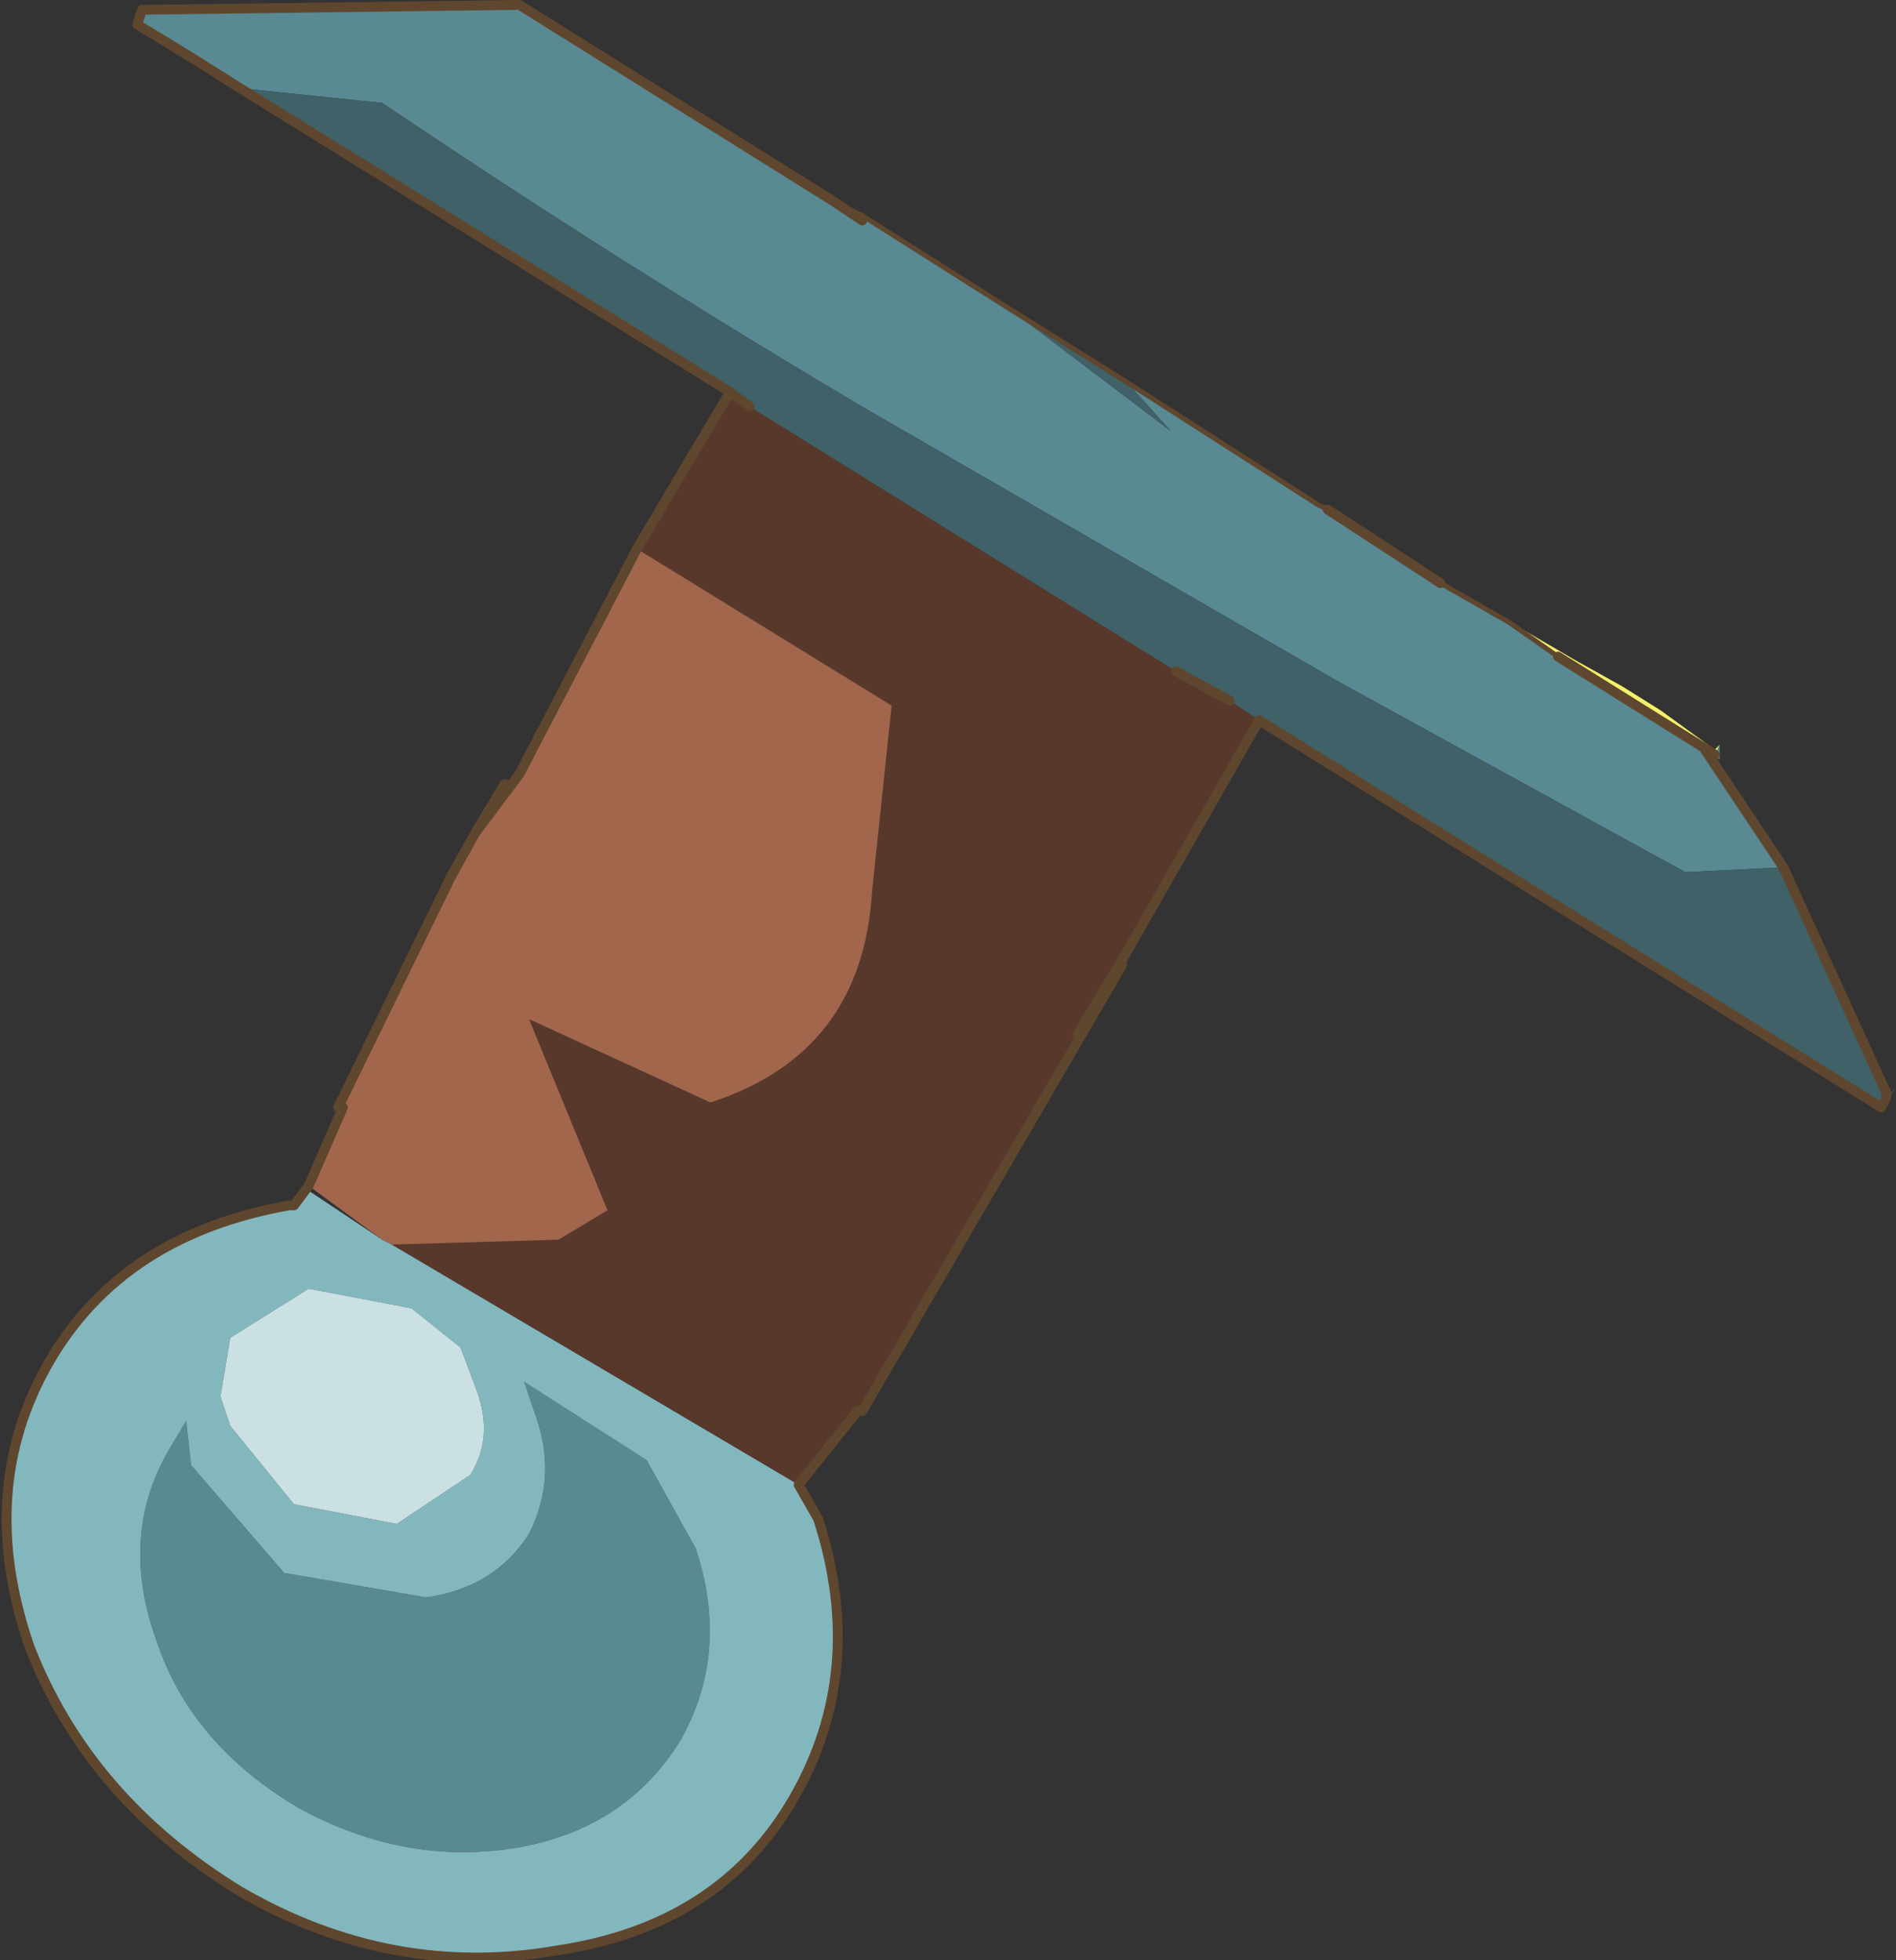 <?xml version="1.0" encoding="UTF-8" standalone="no"?>
<svg xmlns:xlink="http://www.w3.org/1999/xlink" height="20.0px" width="19.35px" xmlns="http://www.w3.org/2000/svg">
  <rect width="100%" height="100%" fill="#333333" stroke="none"/>
  <g transform="matrix(1.0, 0.0, 0.0, 1.0, 13.65, -1.75)">
    <path d="M-5.15 3.8 L-4.85 3.95 -4.85 4.0 -5.15 3.8" fill="#c4dcdf" fill-rule="evenodd" stroke="none"/>
    <path d="M-2.15 5.65 L-0.2 6.9 -0.1 6.95 1.05 7.7 1.75 8.1 2.25 8.45 3.85 9.45 3.9 9.35 3.9 9.5 3.75 9.4 4.55 10.6 3.55 10.65 0.0 8.7 -4.85 5.9 Q-7.3 4.45 -9.75 2.8 L-11.2 2.65 Q-11.75 2.3 -12.25 2.0 L-12.2 1.85 -8.35 1.8 -5.15 3.8 -4.85 4.0 -4.85 3.95 -3.35 4.9 -1.7 6.15 -2.15 5.65 M-10.75 17.8 L-9.3 18.05 Q-8.6 17.95 -8.25 17.4 -7.95 16.8 -8.2 16.15 L-8.3 15.85 -7.05 16.65 -6.55 17.55 Q-6.2 18.6 -6.7 19.5 -7.25 20.4 -8.35 20.6 -9.5 20.8 -10.6 20.2 -11.7 19.55 -12.05 18.5 -12.45 17.4 -11.9 16.5 L-11.75 16.25 -11.7 16.7 -10.75 17.8" fill="#598a93" fill-rule="evenodd" stroke="none"/>
    <path d="M-5.5 16.9 L-5.3 17.25 Q-4.8 18.8 -5.55 20.1 -6.3 21.4 -7.95 21.65 -9.65 21.95 -11.2 21.05 -12.75 20.1 -13.35 18.55 -13.9 16.95 -13.15 15.65 -12.4 14.35 -10.7 14.05 L-10.65 14.05 -10.5 13.85 -10.5 13.9 -9.75 14.4 -9.65 14.45 -5.5 16.9 M-10.5 14.9 L-11.3 15.4 -11.4 16.0 -11.3 16.3 -10.65 17.1 -9.6 17.3 -8.85 16.8 Q-8.6 16.4 -8.8 15.9 L-8.95 15.5 -9.45 15.1 -10.5 14.9 M-10.75 17.8 L-11.7 16.7 -11.75 16.25 -11.9 16.5 Q-12.45 17.4 -12.05 18.5 -11.7 19.55 -10.6 20.2 -9.5 20.8 -8.35 20.6 -7.25 20.4 -6.7 19.5 -6.2 18.6 -6.55 17.55 L-7.05 16.65 -8.3 15.85 -8.2 16.15 Q-7.95 16.8 -8.25 17.4 -8.6 17.95 -9.3 18.05 L-10.75 17.8" fill="#83b7be" fill-rule="evenodd" stroke="none"/>
    <path d="M1.85 8.15 L2.45 8.5 2.9 8.75 3.3 9.0 3.85 9.4 3.9 9.35 3.85 9.45 2.25 8.45 1.85 8.15" fill="#f1f16c" fill-rule="evenodd" stroke="none"/>
    <path d="M1.75 8.1 L1.85 8.15 2.25 8.45 1.75 8.1" fill="#78783b" fill-rule="evenodd" stroke="none"/>
    <path d="M-3.35 4.9 L-2.15 5.65 -1.7 6.15 -3.35 4.9 M4.55 10.6 L5.6 12.9 5.6 12.95 5.7 12.85 5.55 13.05 -0.8 9.1 -1.1 8.9 -1.65 8.6 -6.0 5.9 -6.2 5.75 -11.2 2.65 -9.75 2.8 Q-7.3 4.45 -4.85 5.9 L0.0 8.7 3.55 10.65 4.55 10.6 M5.6 12.95 L5.55 13.05 5.6 12.95" fill="#3f6167" fill-rule="evenodd" stroke="none"/>
    <path d="M-0.8 9.1 L-1.8 10.85 -2.0 11.2 -2.2 11.55 -2.65 12.3 -2.2 11.6 -4.85 16.15 -4.9 16.15 -5.5 16.9 -9.65 14.45 -7.95 14.4 -7.45 14.1 -8.25 12.15 -6.4 13.0 Q-4.85 12.5 -4.75 10.85 L-4.55 8.95 -7.15 7.35 -6.2 5.75 -6.0 5.9 -1.65 8.6 -1.1 8.9 -0.8 9.1 M-1.8 10.85 L-2.2 11.55 -1.8 10.85" fill="#58382b" fill-rule="evenodd" stroke="none"/>
    <path d="M-10.5 13.85 L-10.15 13.05 -10.2 13.05 -10.15 12.95 -9.05 10.7 -8.8 10.25 -8.5 9.75 -8.35 9.65 -7.15 7.35 -4.55 8.95 -4.75 10.85 Q-4.85 12.5 -6.4 13.0 L-8.25 12.15 -7.45 14.1 -7.95 14.4 -9.65 14.45 -9.75 14.4 -10.5 13.85 M-8.8 10.25 L-8.35 9.65 -8.8 10.25" fill="#a1664c" fill-rule="evenodd" stroke="none"/>
    <path d="M-10.5 14.9 L-9.45 15.1 -8.95 15.5 -8.8 15.9 Q-8.6 16.4 -8.85 16.8 L-9.6 17.3 -10.65 17.1 -11.3 16.3 -11.4 16.0 -11.3 15.4 -10.5 14.9" fill="#cae0e3" fill-rule="evenodd" stroke="none"/>
    <path d="M-3.35 4.9 L-2.15 5.65 -0.2 6.9 -0.1 6.95 M1.05 7.7 L1.75 8.1 2.25 8.45 M-5.15 3.8 L-4.85 3.95 -3.35 4.9 M-4.85 3.95 L-4.85 4.0" fill="none" stroke="#5f462e" stroke-linecap="round" stroke-linejoin="round" stroke-width="0.05"/>
    <path d="M-0.1 6.95 L1.05 7.7 M3.75 9.4 L4.55 10.6 5.6 12.9 5.6 12.95 5.55 13.05 -0.8 9.1 -1.8 10.85 -2.2 11.55 -2.65 12.3 M-2.0 11.2 L-2.2 11.55 M-2.2 11.6 L-4.85 16.15 M-4.9 16.15 L-5.5 16.9 -5.3 17.25 Q-4.8 18.8 -5.55 20.1 -6.3 21.4 -7.95 21.65 -9.65 21.95 -11.2 21.05 -12.75 20.1 -13.35 18.55 -13.9 16.95 -13.15 15.65 -12.4 14.35 -10.7 14.05 L-10.65 14.05 -10.5 13.85 -10.15 13.05 M-10.2 13.05 L-10.15 12.95 -9.05 10.7 -8.8 10.25 -8.5 9.75 M-8.35 9.65 L-7.15 7.35 -6.2 5.75 -11.2 2.65 Q-11.75 2.3 -12.25 2.0 L-12.2 1.85 -8.35 1.8 -5.15 3.8 -4.85 4.0 M-6.2 5.75 L-6.0 5.9 M-1.65 8.6 L-1.1 8.9 M-8.35 9.65 L-8.8 10.25 M2.25 8.45 L3.85 9.45" fill="none" stroke="#5f462e" stroke-linecap="round" stroke-linejoin="round" stroke-width="0.1"/>
  </g>
</svg>
